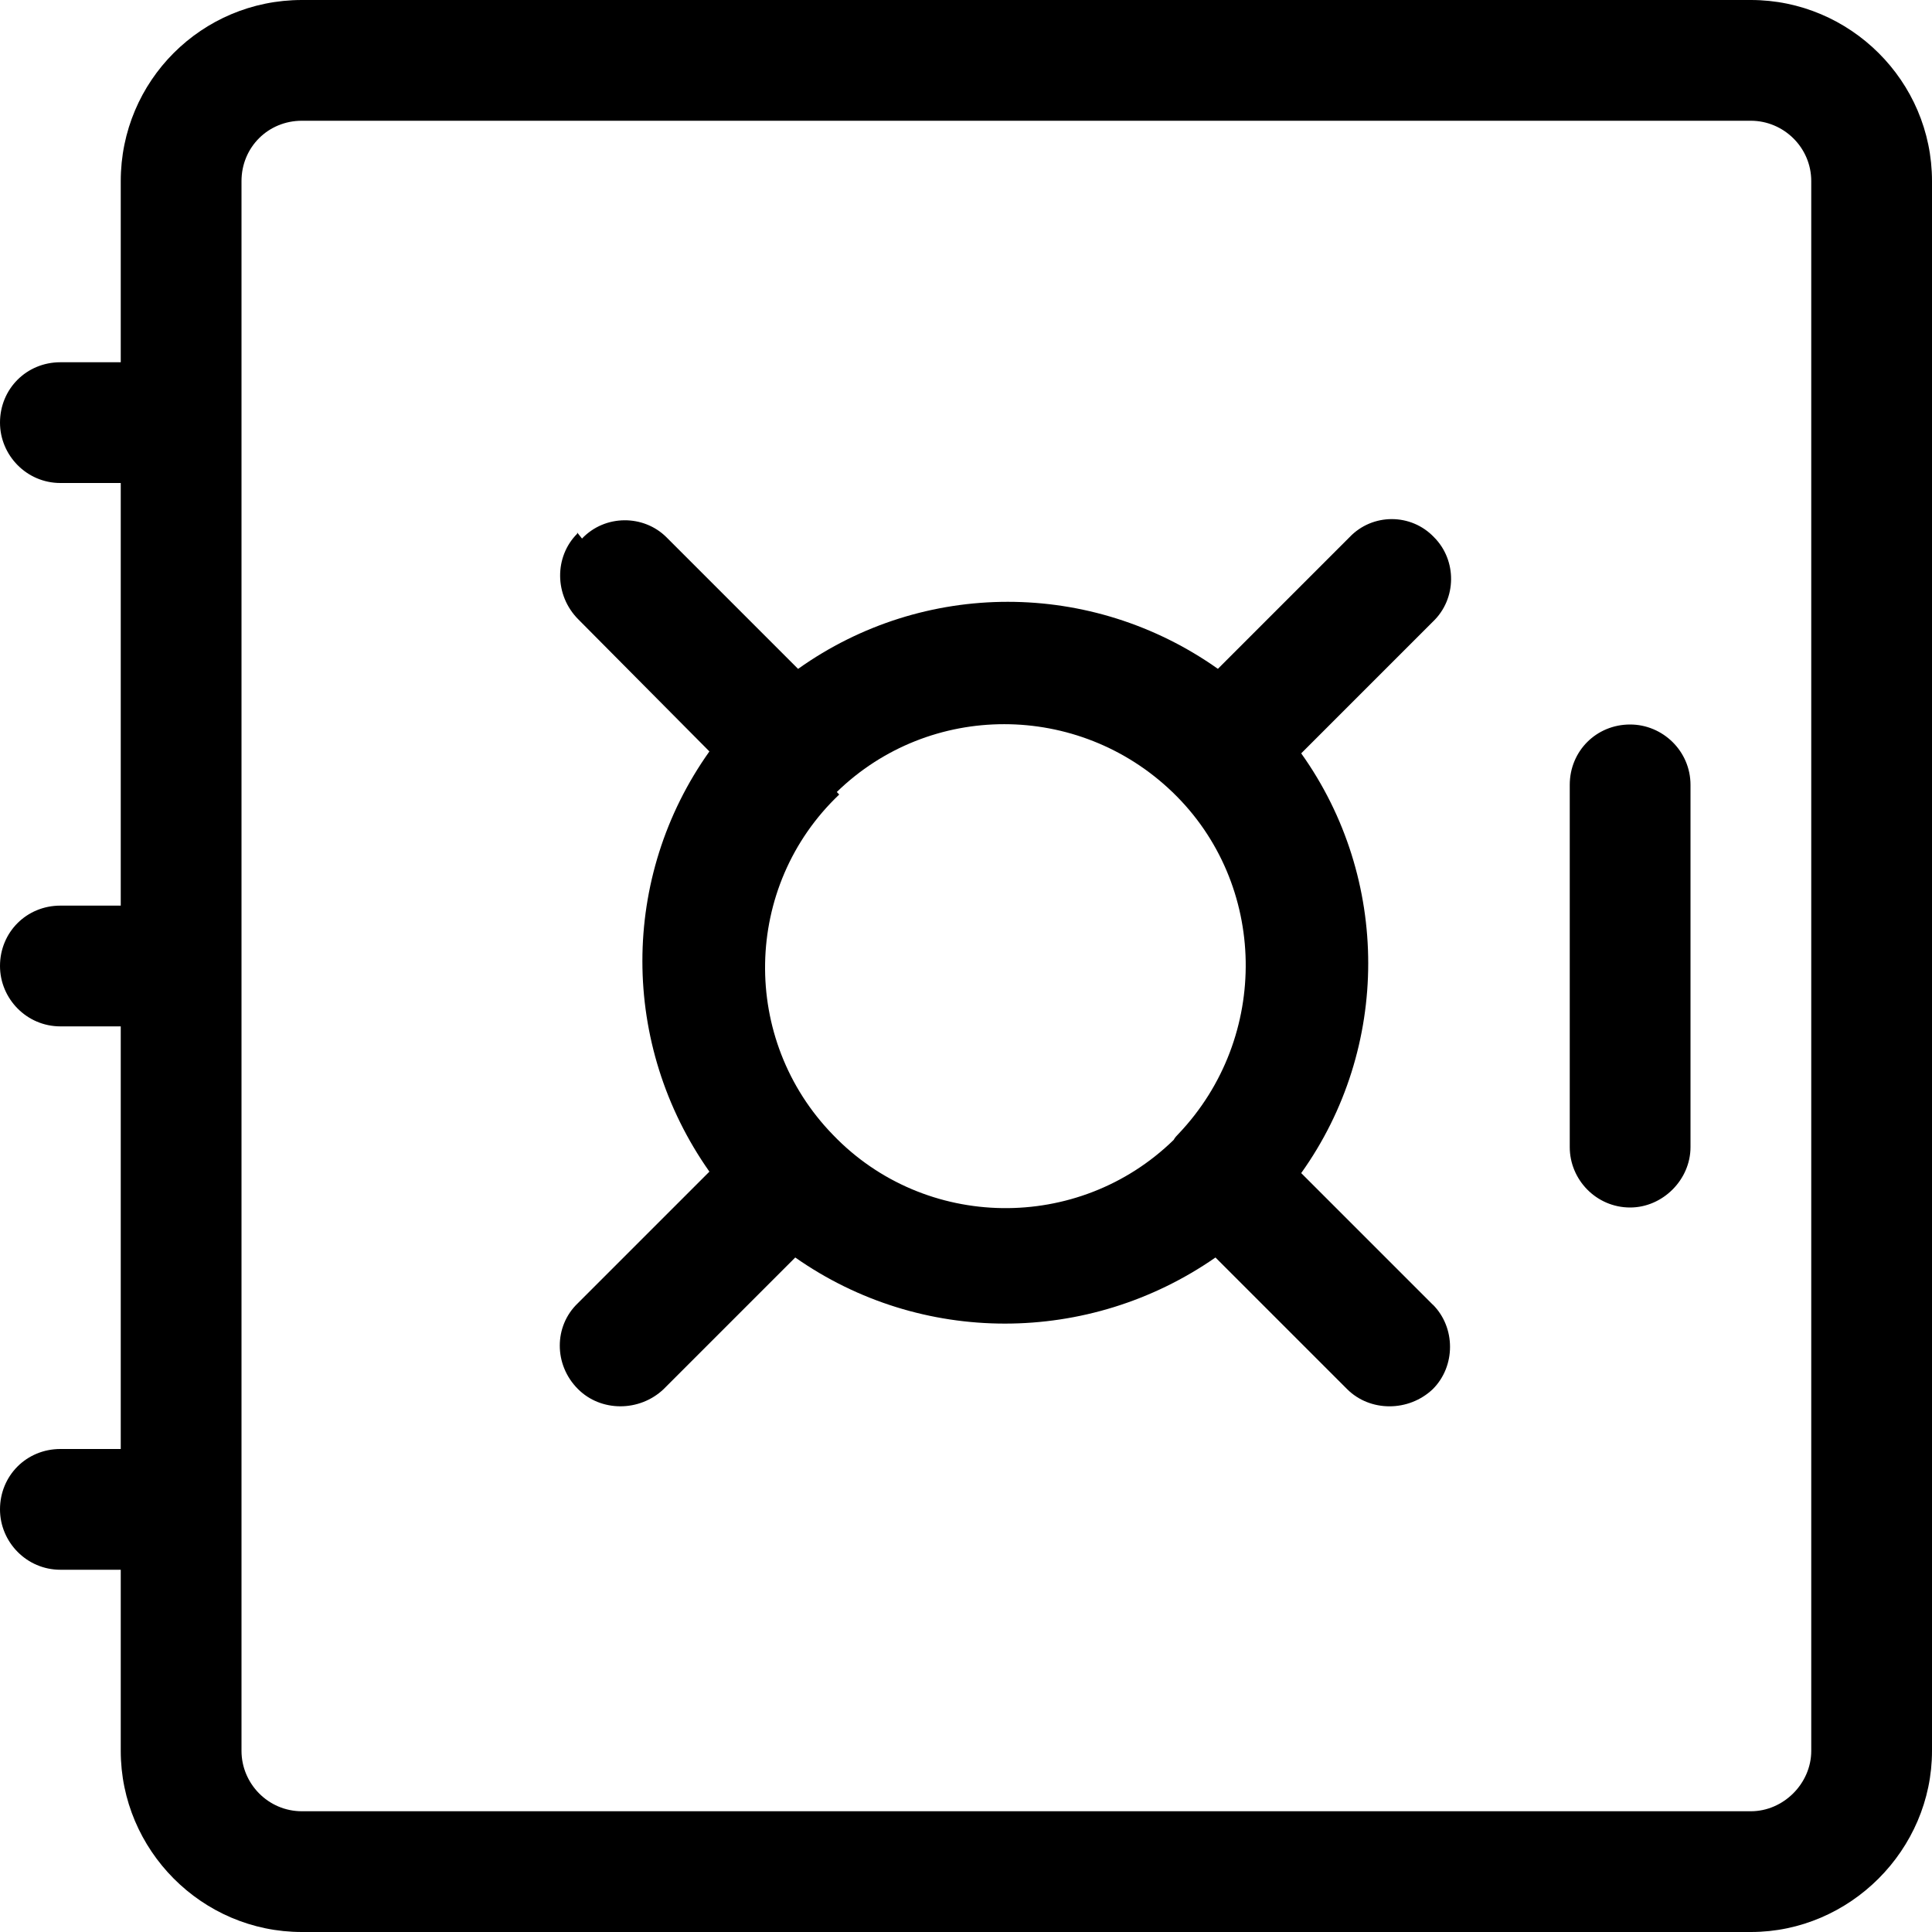 <svg viewBox="0 0 16 16" xmlns="http://www.w3.org/2000/svg"><g><path d="M1 1.5v0C1 .67 1.67 0 2.5 0h12v0c.82 0 1.5.67 1.5 1.5v13 0c0 .82-.68 1.5-1.5 1.5h-12v0c-.83 0-1.5-.68-1.5-1.5V13H.5v0c-.28 0-.5-.23-.5-.5 0-.28.22-.5.5-.5H1V8.5H.5v0C.22 8.5 0 8.27 0 8c0-.28.22-.5.5-.5H1V4H.5v0C.22 4 0 3.77 0 3.5c0-.28.22-.5.5-.5H1V1.5ZM2.5 1v0c-.28 0-.5.22-.5.5v13 0c0 .27.22.5.5.5h12v0c.27 0 .5-.23.5-.5v-13 0c0-.28-.23-.5-.5-.5h-12Z"/><path d="M13.5 6v0c.27 0 .5.22.5.5v3 0c0 .27-.23.5-.5.5 -.28 0-.5-.23-.5-.5v-3 0c0-.28.22-.5.5-.5ZM4.82 4.46v0c.19-.2.51-.2.7-.01 0 0 0 0 0 0l1.09 1.09v-.001c1.04-.74 2.43-.74 3.476 0l1.09-1.09v0c.19-.2.51-.2.7 0 .19.19.19.51-.01.7l-1.09 1.09c.74 1.037.74 2.44 0 3.476l1.09 1.09v-.001c.19.19.19.51 0 .7 -.2.19-.52.19-.71 0l-1.09-1.09v0c-1.05.73-2.44.73-3.48 0l-1.09 1.09v0c-.2.19-.52.19-.71-.001 -.2-.2-.2-.52-.001-.71l1.09-1.09v0c-.74-1.05-.74-2.44 0-3.48L4.79 5.13v0c-.2-.2-.2-.52-.01-.71 0-.01 0-.01 0-.01ZM6.95 6.58h0c-.8.76-.82 2.03-.05 2.82 .76.79 2.03.81 2.82.04 .01-.02.03-.04.04-.05v0c.76-.8.74-2.07-.05-2.83 -.78-.75-2.01-.75-2.78-.001Z"/></g></svg>